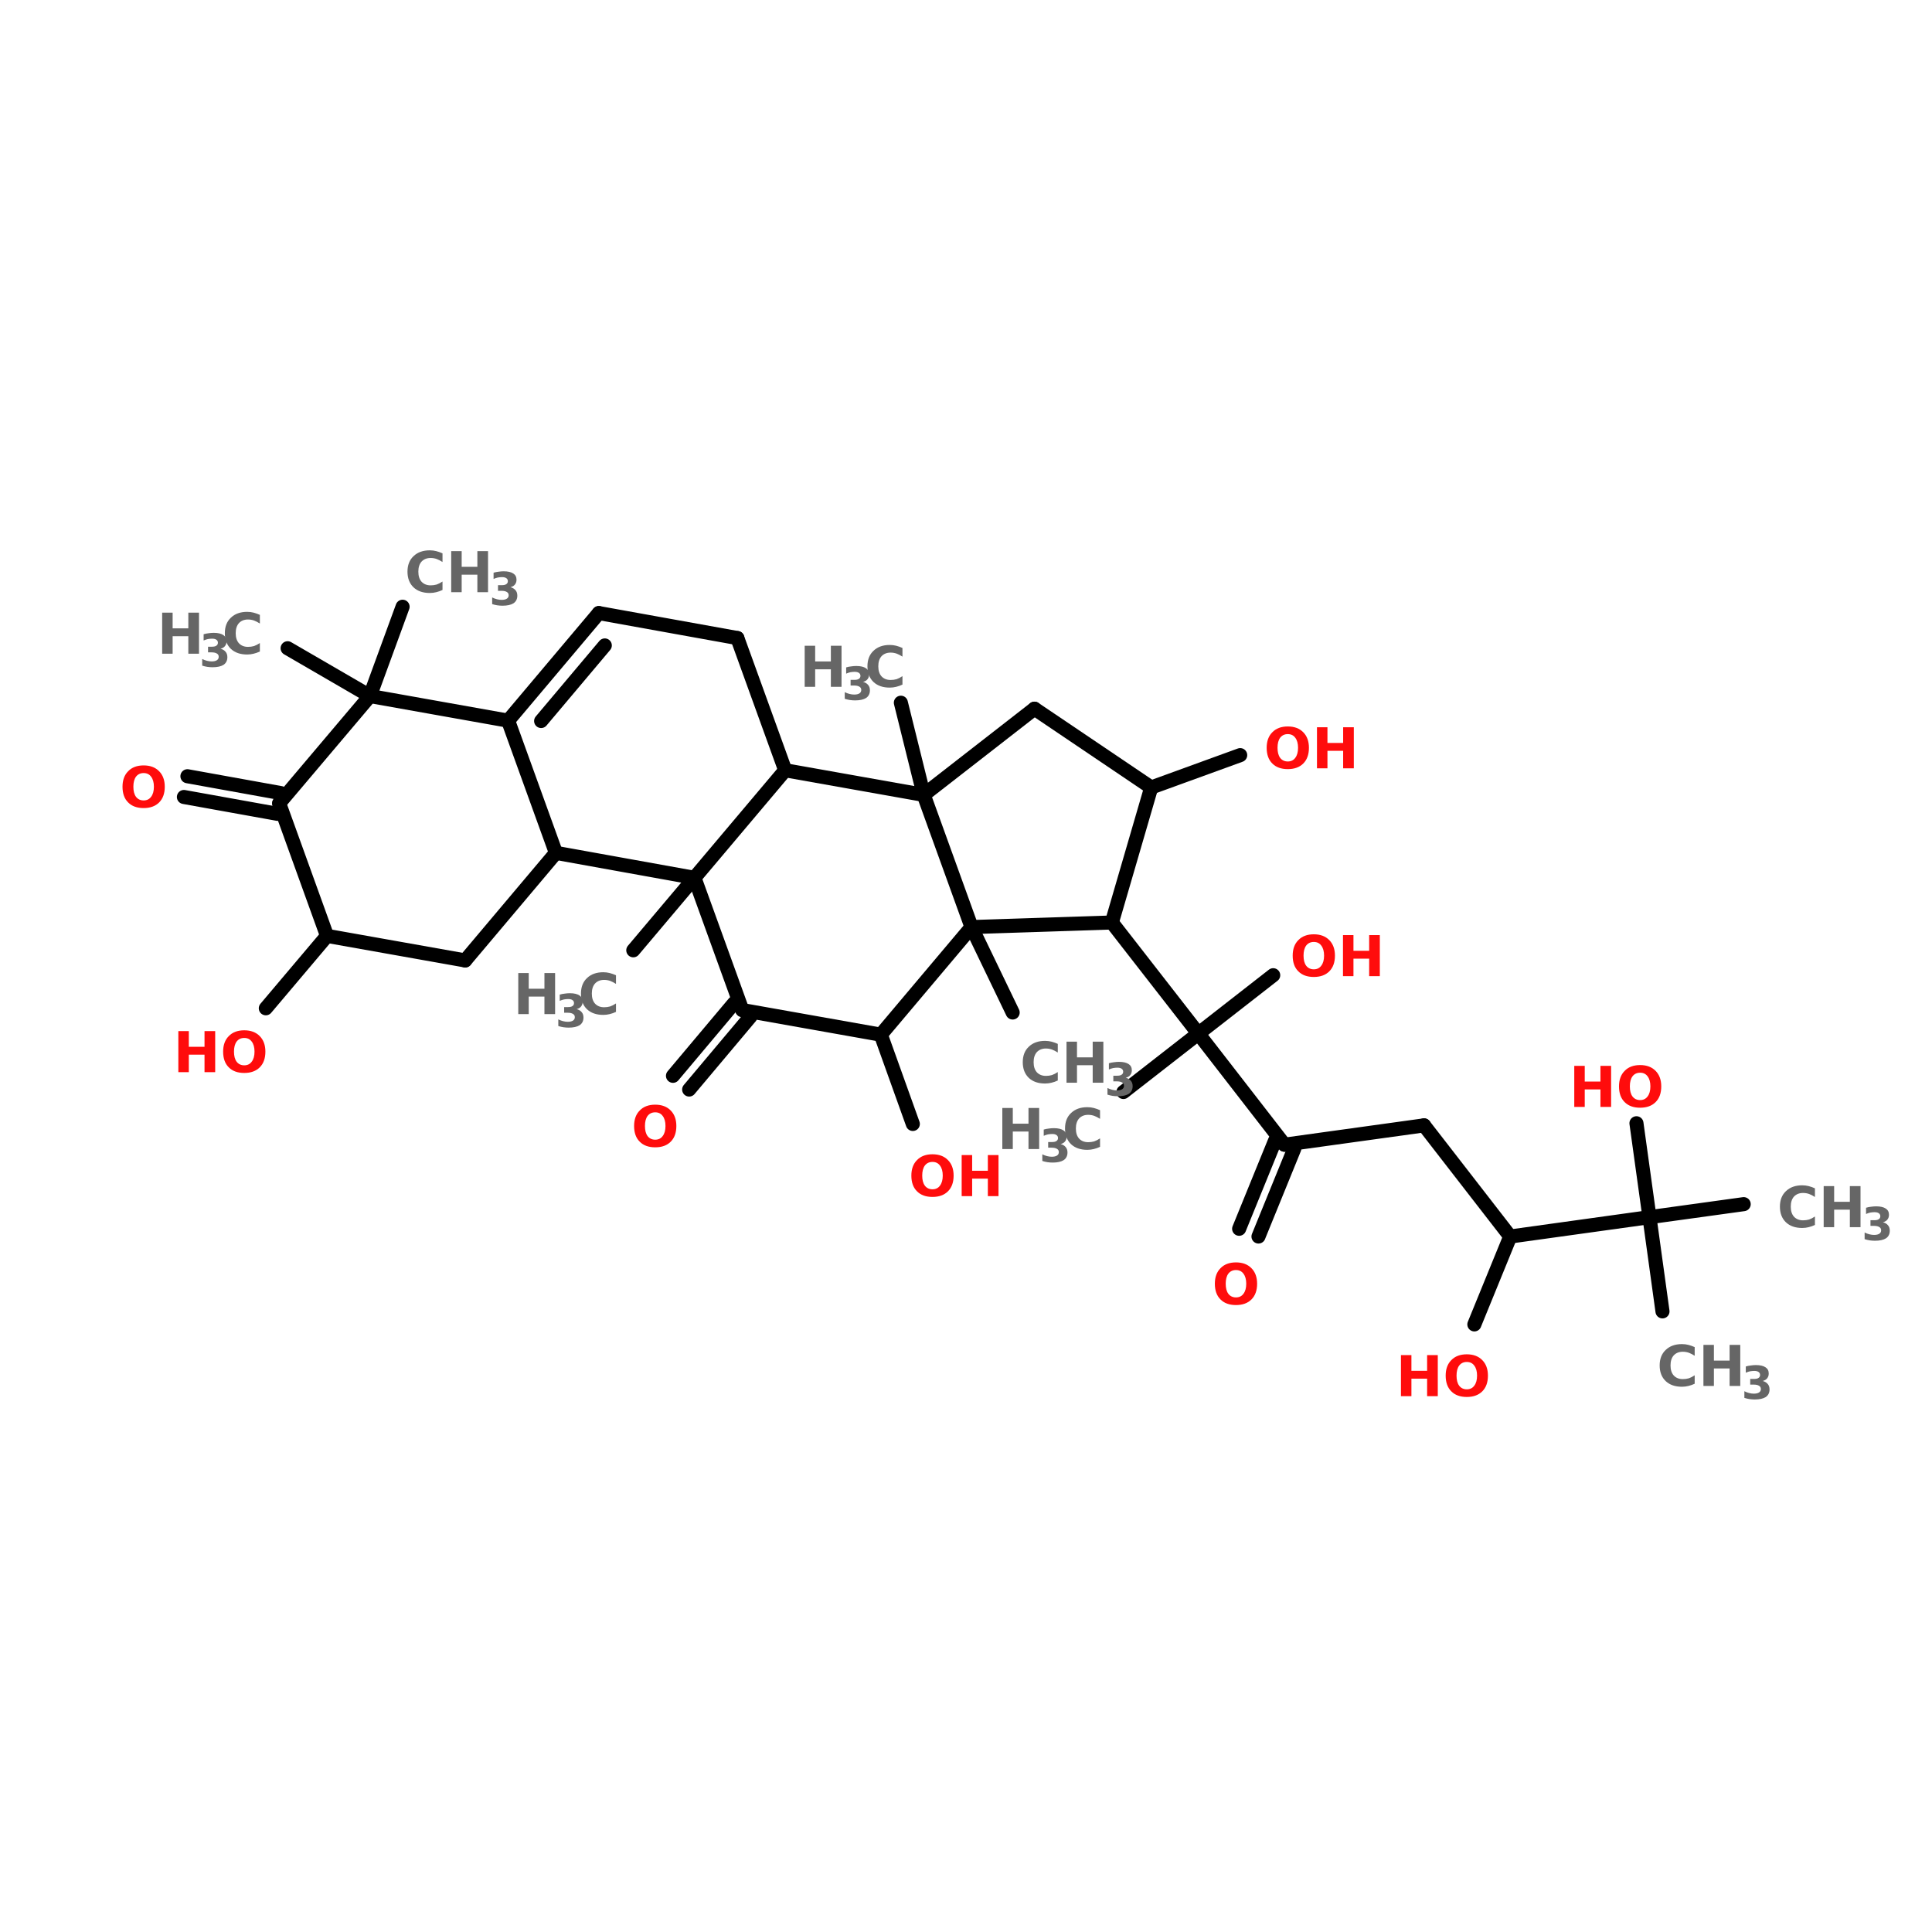 <?xml version="1.0" encoding="UTF-8"?>
<svg xmlns="http://www.w3.org/2000/svg" xmlns:xlink="http://www.w3.org/1999/xlink" width="150pt" height="150pt" viewBox="0 0 150 150" version="1.1">
<defs>
<g>
<symbol overflow="visible" id="glyph0-0">
<path style="stroke:none;" d="M 0.219 0.766 L 0.219 -3.078 L 2.406 -3.078 L 2.406 0.766 Z M 0.469 0.531 L 2.156 0.531 L 2.156 -2.844 L 0.469 -2.844 Z M 0.469 0.531 "/>
</symbol>
<symbol overflow="visible" id="glyph0-1">
<path style="stroke:none;" d="M 0.406 -3.188 L 1.219 -3.188 L 1.219 -1.969 L 2.438 -1.969 L 2.438 -3.188 L 3.266 -3.188 L 3.266 0 L 2.438 0 L 2.438 -1.359 L 1.219 -1.359 L 1.219 0 L 0.406 0 Z M 0.406 -3.188 "/>
</symbol>
<symbol overflow="visible" id="glyph0-2">
<path style="stroke:none;" d="M 1.859 -2.656 C 1.609 -2.656 1.41 -2.562 1.266 -2.375 C 1.129 -2.188 1.062 -1.926 1.062 -1.594 C 1.062 -1.258 1.129 -1 1.266 -0.812 C 1.41 -0.625 1.609 -0.531 1.859 -0.531 C 2.109 -0.531 2.301 -0.625 2.438 -0.812 C 2.582 -1 2.656 -1.258 2.656 -1.594 C 2.656 -1.926 2.582 -2.188 2.438 -2.375 C 2.301 -2.562 2.109 -2.656 1.859 -2.656 Z M 1.859 -3.25 C 2.367 -3.25 2.77 -3.098 3.062 -2.797 C 3.352 -2.504 3.5 -2.102 3.5 -1.594 C 3.5 -1.07 3.352 -0.664 3.062 -0.375 C 2.77 -0.082 2.367 0.062 1.859 0.062 C 1.348 0.062 0.945 -0.082 0.656 -0.375 C 0.363 -0.664 0.219 -1.07 0.219 -1.594 C 0.219 -2.102 0.363 -2.504 0.656 -2.797 C 0.945 -3.098 1.348 -3.25 1.859 -3.25 Z M 1.859 -3.25 "/>
</symbol>
<symbol overflow="visible" id="glyph0-3">
<path style="stroke:none;" d="M 2.938 -0.172 C 2.781 -0.098 2.617 -0.039 2.453 0 C 2.297 0.039 2.129 0.062 1.953 0.062 C 1.422 0.062 1 -0.082 0.688 -0.375 C 0.375 -0.676 0.219 -1.082 0.219 -1.594 C 0.219 -2.102 0.375 -2.504 0.688 -2.797 C 1 -3.098 1.422 -3.25 1.953 -3.25 C 2.129 -3.25 2.297 -3.227 2.453 -3.188 C 2.617 -3.145 2.781 -3.086 2.938 -3.016 L 2.938 -2.344 C 2.781 -2.445 2.629 -2.523 2.484 -2.578 C 2.336 -2.629 2.18 -2.656 2.016 -2.656 C 1.723 -2.656 1.488 -2.562 1.312 -2.375 C 1.145 -2.188 1.062 -1.926 1.062 -1.594 C 1.062 -1.258 1.145 -1 1.312 -0.812 C 1.488 -0.625 1.723 -0.531 2.016 -0.531 C 2.18 -0.531 2.336 -0.551 2.484 -0.594 C 2.629 -0.645 2.781 -0.723 2.938 -0.828 Z M 2.938 -0.172 "/>
</symbol>
<symbol overflow="visible" id="glyph1-0">
<path style="stroke:none;" d="M 0.172 0.625 L 0.172 -2.5 L 1.953 -2.5 L 1.953 0.625 Z M 0.375 0.422 L 1.75 0.422 L 1.75 -2.297 L 0.375 -2.297 Z M 0.375 0.422 "/>
</symbol>
<symbol overflow="visible" id="glyph1-1">
<path style="stroke:none;" d="M 1.656 -1.391 C 1.82 -1.348 1.953 -1.27 2.047 -1.156 C 2.141 -1.051 2.188 -0.91 2.188 -0.734 C 2.188 -0.473 2.086 -0.273 1.891 -0.141 C 1.691 -0.016 1.406 0.047 1.031 0.047 C 0.895 0.047 0.758 0.035 0.625 0.016 C 0.5 -0.004 0.367 -0.035 0.234 -0.078 L 0.234 -0.594 C 0.359 -0.531 0.484 -0.484 0.609 -0.453 C 0.734 -0.422 0.852 -0.406 0.969 -0.406 C 1.145 -0.406 1.281 -0.438 1.375 -0.5 C 1.469 -0.562 1.516 -0.648 1.516 -0.766 C 1.516 -0.879 1.469 -0.961 1.375 -1.016 C 1.281 -1.078 1.141 -1.109 0.953 -1.109 L 0.688 -1.109 L 0.688 -1.547 L 0.969 -1.547 C 1.133 -1.547 1.254 -1.57 1.328 -1.625 C 1.41 -1.676 1.453 -1.754 1.453 -1.859 C 1.453 -1.961 1.41 -2.039 1.328 -2.094 C 1.254 -2.145 1.145 -2.172 1 -2.172 C 0.895 -2.172 0.785 -2.16 0.672 -2.141 C 0.566 -2.117 0.457 -2.082 0.344 -2.031 L 0.344 -2.516 C 0.477 -2.555 0.609 -2.582 0.734 -2.594 C 0.867 -2.613 1 -2.625 1.125 -2.625 C 1.457 -2.625 1.707 -2.566 1.875 -2.453 C 2.039 -2.348 2.125 -2.188 2.125 -1.969 C 2.125 -1.82 2.082 -1.695 2 -1.594 C 1.926 -1.5 1.812 -1.43 1.656 -1.391 Z M 1.656 -1.391 "/>
</symbol>
</g>
</defs>
<g id="surface1">
<path style="fill-rule:nonzero;fill:rgb(0%,0%,0%);fill-opacity:1;stroke-width:4;stroke-linecap:round;stroke-linejoin:miter;stroke:rgb(0%,0%,0%);stroke-opacity:1;stroke-miterlimit:4;" d="M 81.799 64.006 L 105.207 77.596 " transform="matrix(0.273,0,0,0.273,0,32.856)"/>
<path style="fill-rule:nonzero;fill:rgb(0%,0%,0%);fill-opacity:1;stroke-width:4;stroke-linecap:round;stroke-linejoin:miter;stroke:rgb(0%,0%,0%);stroke-opacity:1;stroke-miterlimit:4;" d="M 213.401 168.799 L 195.995 189.506 " transform="matrix(0.273,0,0,0.273,0,32.856)"/>
<path style="fill-rule:nonzero;fill:rgb(0%,0%,0%);fill-opacity:1;stroke-width:4;stroke-linecap:round;stroke-linejoin:miter;stroke:rgb(0%,0%,0%);stroke-opacity:1;stroke-miterlimit:4;" d="M 208.799 164.897 L 191.393 185.604 " transform="matrix(0.273,0,0,0.273,0,32.856)"/>
<path style="fill-rule:nonzero;fill:rgb(0%,0%,0%);fill-opacity:1;stroke-width:4;stroke-linecap:round;stroke-linejoin:miter;stroke:rgb(0%,0%,0%);stroke-opacity:1;stroke-miterlimit:4;" d="M 78.898 111.094 L 52.303 106.306 " transform="matrix(0.273,0,0,0.273,0,32.856)"/>
<path style="fill-rule:nonzero;fill:rgb(0%,0%,0%);fill-opacity:1;stroke-width:4;stroke-linecap:round;stroke-linejoin:miter;stroke:rgb(0%,0%,0%);stroke-opacity:1;stroke-miterlimit:4;" d="M 79.898 105.206 L 53.304 100.404 " transform="matrix(0.273,0,0,0.273,0,32.856)"/>
<path style="fill-rule:nonzero;fill:rgb(0%,0%,0%);fill-opacity:1;stroke-width:4;stroke-linecap:round;stroke-linejoin:miter;stroke:rgb(0%,0%,0%);stroke-opacity:1;stroke-miterlimit:4;" d="M 93.003 145.805 L 75.597 166.398 " transform="matrix(0.273,0,0,0.273,0,32.856)"/>
<path style="fill-rule:nonzero;fill:rgb(0%,0%,0%);fill-opacity:1;stroke-width:4;stroke-linecap:round;stroke-linejoin:miter;stroke:rgb(0%,0%,0%);stroke-opacity:1;stroke-miterlimit:4;" d="M 197.495 129.3 L 180.104 149.907 " transform="matrix(0.273,0,0,0.273,0,32.856)"/>
<path style="fill-rule:nonzero;fill:rgb(0%,0%,0%);fill-opacity:1;stroke-width:4;stroke-linecap:round;stroke-linejoin:miter;stroke:rgb(0%,0%,0%);stroke-opacity:1;stroke-miterlimit:4;" d="M 250.499 173.9 L 259.602 199.295 " transform="matrix(0.273,0,0,0.273,0,32.856)"/>
<path style="fill-rule:nonzero;fill:rgb(0%,0%,0%);fill-opacity:1;stroke-width:4;stroke-linecap:round;stroke-linejoin:miter;stroke:rgb(0%,0%,0%);stroke-opacity:1;stroke-miterlimit:4;" d="M 276.293 143.304 L 287.997 167.598 " transform="matrix(0.273,0,0,0.273,0,32.856)"/>
<path style="fill-rule:nonzero;fill:rgb(0%,0%,0%);fill-opacity:1;stroke-width:4;stroke-linecap:round;stroke-linejoin:miter;stroke:rgb(0%,0%,0%);stroke-opacity:1;stroke-miterlimit:4;" d="M 316.207 142.004 L 340.801 173.6 " transform="matrix(0.273,0,0,0.273,0,32.856)"/>
<path style="fill-rule:nonzero;fill:rgb(0%,0%,0%);fill-opacity:1;stroke-width:4;stroke-linecap:round;stroke-linejoin:miter;stroke:rgb(0%,0%,0%);stroke-opacity:1;stroke-miterlimit:4;" d="M 340.801 173.6 L 319.494 190.206 " transform="matrix(0.273,0,0,0.273,0,32.856)"/>
<path style="fill-rule:nonzero;fill:rgb(0%,0%,0%);fill-opacity:1;stroke-width:4;stroke-linecap:round;stroke-linejoin:miter;stroke:rgb(0%,0%,0%);stroke-opacity:1;stroke-miterlimit:4;" d="M 340.801 173.6 L 365.295 205.197 " transform="matrix(0.273,0,0,0.273,0,32.856)"/>
<path style="fill-rule:nonzero;fill:rgb(0%,0%,0%);fill-opacity:1;stroke-width:4;stroke-linecap:round;stroke-linejoin:miter;stroke:rgb(0%,0%,0%);stroke-opacity:1;stroke-miterlimit:4;" d="M 368.096 206.297 L 357.907 231.306 " transform="matrix(0.273,0,0,0.273,0,32.856)"/>
<path style="fill-rule:nonzero;fill:rgb(0%,0%,0%);fill-opacity:1;stroke-width:4;stroke-linecap:round;stroke-linejoin:miter;stroke:rgb(0%,0%,0%);stroke-opacity:1;stroke-miterlimit:4;" d="M 362.594 204.096 L 352.405 229.105 " transform="matrix(0.273,0,0,0.273,0,32.856)"/>
<path style="fill-rule:nonzero;fill:rgb(0%,0%,0%);fill-opacity:1;stroke-width:4;stroke-linecap:round;stroke-linejoin:miter;stroke:rgb(0%,0%,0%);stroke-opacity:1;stroke-miterlimit:4;" d="M 365.295 205.197 L 404.994 199.695 " transform="matrix(0.273,0,0,0.273,0,32.856)"/>
<path style="fill-rule:nonzero;fill:rgb(0%,0%,0%);fill-opacity:1;stroke-width:4;stroke-linecap:round;stroke-linejoin:miter;stroke:rgb(0%,0%,0%);stroke-opacity:1;stroke-miterlimit:4;" d="M 404.994 199.695 L 429.502 231.306 " transform="matrix(0.273,0,0,0.273,0,32.856)"/>
<path style="fill-rule:nonzero;fill:rgb(0%,0%,0%);fill-opacity:1;stroke-width:4;stroke-linecap:round;stroke-linejoin:miter;stroke:rgb(0%,0%,0%);stroke-opacity:1;stroke-miterlimit:4;" d="M 429.502 231.306 L 469.101 225.804 " transform="matrix(0.273,0,0,0.273,0,32.856)"/>
<path style="fill-rule:nonzero;fill:rgb(0%,0%,0%);fill-opacity:1;stroke-width:4;stroke-linecap:round;stroke-linejoin:miter;stroke:rgb(0%,0%,0%);stroke-opacity:1;stroke-miterlimit:4;" d="M 469.101 225.804 L 495.896 222.102 " transform="matrix(0.273,0,0,0.273,0,32.856)"/>
<path style="fill-rule:nonzero;fill:rgb(0%,0%,0%);fill-opacity:1;stroke-width:4;stroke-linecap:round;stroke-linejoin:miter;stroke:rgb(0%,0%,0%);stroke-opacity:1;stroke-miterlimit:4;" d="M 469.101 225.804 L 472.803 252.598 " transform="matrix(0.273,0,0,0.273,0,32.856)"/>
<path style="fill-rule:nonzero;fill:rgb(0%,0%,0%);fill-opacity:1;stroke-width:4;stroke-linecap:round;stroke-linejoin:miter;stroke:rgb(0%,0%,0%);stroke-opacity:1;stroke-miterlimit:4;" d="M 469.101 225.804 L 465.4 199.095 " transform="matrix(0.273,0,0,0.273,0,32.856)"/>
<path style="fill-rule:nonzero;fill:rgb(0%,0%,0%);fill-opacity:1;stroke-width:4;stroke-linecap:round;stroke-linejoin:miter;stroke:rgb(0%,0%,0%);stroke-opacity:1;stroke-miterlimit:4;" d="M 429.502 231.306 L 419.299 256.3 " transform="matrix(0.273,0,0,0.273,0,32.856)"/>
<path style="fill-rule:nonzero;fill:rgb(0%,0%,0%);fill-opacity:1;stroke-width:4;stroke-linecap:round;stroke-linejoin:miter;stroke:rgb(0%,0%,0%);stroke-opacity:1;stroke-miterlimit:4;" d="M 340.801 173.6 L 362.094 156.995 " transform="matrix(0.273,0,0,0.273,0,32.856)"/>
<path style="fill-rule:nonzero;fill:rgb(0%,0%,0%);fill-opacity:1;stroke-width:4;stroke-linecap:round;stroke-linejoin:miter;stroke:rgb(0%,0%,0%);stroke-opacity:1;stroke-miterlimit:4;" d="M 327.396 103.605 L 352.705 94.402 " transform="matrix(0.273,0,0,0.273,0,32.856)"/>
<path style="fill-rule:nonzero;fill:rgb(0%,0%,0%);fill-opacity:1;stroke-width:4;stroke-linecap:round;stroke-linejoin:miter;stroke:rgb(0%,0%,0%);stroke-opacity:1;stroke-miterlimit:4;" d="M 262.703 105.706 L 256.201 79.497 " transform="matrix(0.273,0,0,0.273,0,32.856)"/>
<path style="fill-rule:nonzero;fill:rgb(0%,0%,0%);fill-opacity:1;stroke-width:4;stroke-linecap:round;stroke-linejoin:miter;stroke:rgb(0%,0%,0%);stroke-opacity:1;stroke-miterlimit:4;" d="M 105.207 77.596 L 114.496 52.202 " transform="matrix(0.273,0,0,0.273,0,32.856)"/>
<path style="fill-rule:nonzero;fill:rgb(0%,0%,0%);fill-opacity:1;stroke-width:4;stroke-linecap:round;stroke-linejoin:miter;stroke:rgb(0%,0%,0%);stroke-opacity:1;stroke-miterlimit:4;" d="M 294.199 81.198 L 262.703 105.706 " transform="matrix(0.273,0,0,0.273,0,32.856)"/>
<path style="fill-rule:nonzero;fill:rgb(0%,0%,0%);fill-opacity:1;stroke-width:4;stroke-linecap:round;stroke-linejoin:miter;stroke:rgb(0%,0%,0%);stroke-opacity:1;stroke-miterlimit:4;" d="M 262.703 105.706 L 276.293 143.304 " transform="matrix(0.273,0,0,0.273,0,32.856)"/>
<path style="fill-rule:nonzero;fill:rgb(0%,0%,0%);fill-opacity:1;stroke-width:4;stroke-linecap:round;stroke-linejoin:miter;stroke:rgb(0%,0%,0%);stroke-opacity:1;stroke-miterlimit:4;" d="M 276.293 143.304 L 316.207 142.004 " transform="matrix(0.273,0,0,0.273,0,32.856)"/>
<path style="fill-rule:nonzero;fill:rgb(0%,0%,0%);fill-opacity:1;stroke-width:4;stroke-linecap:round;stroke-linejoin:miter;stroke:rgb(0%,0%,0%);stroke-opacity:1;stroke-miterlimit:4;" d="M 316.207 142.004 L 327.396 103.605 " transform="matrix(0.273,0,0,0.273,0,32.856)"/>
<path style="fill-rule:nonzero;fill:rgb(0%,0%,0%);fill-opacity:1;stroke-width:4;stroke-linecap:round;stroke-linejoin:miter;stroke:rgb(0%,0%,0%);stroke-opacity:1;stroke-miterlimit:4;" d="M 327.396 103.605 L 294.199 81.198 " transform="matrix(0.273,0,0,0.273,0,32.856)"/>
<path style="fill-rule:nonzero;fill:rgb(0%,0%,0%);fill-opacity:1;stroke-width:4;stroke-linecap:round;stroke-linejoin:miter;stroke:rgb(0%,0%,0%);stroke-opacity:1;stroke-miterlimit:4;" d="M 144.506 84.599 L 170.3 54.003 " transform="matrix(0.273,0,0,0.273,0,32.856)"/>
<path style="fill-rule:nonzero;fill:rgb(0%,0%,0%);fill-opacity:1;stroke-width:4;stroke-linecap:round;stroke-linejoin:miter;stroke:rgb(0%,0%,0%);stroke-opacity:1;stroke-miterlimit:4;" d="M 153.895 84.699 L 172.001 63.206 " transform="matrix(0.273,0,0,0.273,0,32.856)"/>
<path style="fill-rule:nonzero;fill:rgb(0%,0%,0%);fill-opacity:1;stroke-width:4;stroke-linecap:round;stroke-linejoin:miter;stroke:rgb(0%,0%,0%);stroke-opacity:1;stroke-miterlimit:4;" d="M 170.3 54.003 L 209.699 61.105 " transform="matrix(0.273,0,0,0.273,0,32.856)"/>
<path style="fill-rule:nonzero;fill:rgb(0%,0%,0%);fill-opacity:1;stroke-width:4;stroke-linecap:round;stroke-linejoin:miter;stroke:rgb(0%,0%,0%);stroke-opacity:1;stroke-miterlimit:4;" d="M 209.699 61.105 L 223.304 98.704 " transform="matrix(0.273,0,0,0.273,0,32.856)"/>
<path style="fill-rule:nonzero;fill:rgb(0%,0%,0%);fill-opacity:1;stroke-width:4;stroke-linecap:round;stroke-linejoin:miter;stroke:rgb(0%,0%,0%);stroke-opacity:1;stroke-miterlimit:4;" d="M 223.304 98.704 L 197.495 129.3 " transform="matrix(0.273,0,0,0.273,0,32.856)"/>
<path style="fill-rule:nonzero;fill:rgb(0%,0%,0%);fill-opacity:1;stroke-width:4;stroke-linecap:round;stroke-linejoin:miter;stroke:rgb(0%,0%,0%);stroke-opacity:1;stroke-miterlimit:4;" d="M 197.495 129.3 L 158.096 122.197 " transform="matrix(0.273,0,0,0.273,0,32.856)"/>
<path style="fill-rule:nonzero;fill:rgb(0%,0%,0%);fill-opacity:1;stroke-width:4;stroke-linecap:round;stroke-linejoin:miter;stroke:rgb(0%,0%,0%);stroke-opacity:1;stroke-miterlimit:4;" d="M 158.096 122.197 L 144.506 84.599 " transform="matrix(0.273,0,0,0.273,0,32.856)"/>
<path style="fill-rule:nonzero;fill:rgb(0%,0%,0%);fill-opacity:1;stroke-width:4;stroke-linecap:round;stroke-linejoin:miter;stroke:rgb(0%,0%,0%);stroke-opacity:1;stroke-miterlimit:4;" d="M 223.304 98.704 L 262.703 105.706 " transform="matrix(0.273,0,0,0.273,0,32.856)"/>
<path style="fill-rule:nonzero;fill:rgb(0%,0%,0%);fill-opacity:1;stroke-width:4;stroke-linecap:round;stroke-linejoin:miter;stroke:rgb(0%,0%,0%);stroke-opacity:1;stroke-miterlimit:4;" d="M 276.293 143.304 L 250.499 173.9 " transform="matrix(0.273,0,0,0.273,0,32.856)"/>
<path style="fill-rule:nonzero;fill:rgb(0%,0%,0%);fill-opacity:1;stroke-width:4;stroke-linecap:round;stroke-linejoin:miter;stroke:rgb(0%,0%,0%);stroke-opacity:1;stroke-miterlimit:4;" d="M 250.499 173.9 L 211.1 166.898 " transform="matrix(0.273,0,0,0.273,0,32.856)"/>
<path style="fill-rule:nonzero;fill:rgb(0%,0%,0%);fill-opacity:1;stroke-width:4;stroke-linecap:round;stroke-linejoin:miter;stroke:rgb(0%,0%,0%);stroke-opacity:1;stroke-miterlimit:4;" d="M 211.1 166.898 L 197.495 129.3 " transform="matrix(0.273,0,0,0.273,0,32.856)"/>
<path style="fill-rule:nonzero;fill:rgb(0%,0%,0%);fill-opacity:1;stroke-width:4;stroke-linecap:round;stroke-linejoin:miter;stroke:rgb(0%,0%,0%);stroke-opacity:1;stroke-miterlimit:4;" d="M 105.207 77.596 L 144.506 84.599 " transform="matrix(0.273,0,0,0.273,0,32.856)"/>
<path style="fill-rule:nonzero;fill:rgb(0%,0%,0%);fill-opacity:1;stroke-width:4;stroke-linecap:round;stroke-linejoin:miter;stroke:rgb(0%,0%,0%);stroke-opacity:1;stroke-miterlimit:4;" d="M 158.096 122.197 L 132.302 152.793 " transform="matrix(0.273,0,0,0.273,0,32.856)"/>
<path style="fill-rule:nonzero;fill:rgb(0%,0%,0%);fill-opacity:1;stroke-width:4;stroke-linecap:round;stroke-linejoin:miter;stroke:rgb(0%,0%,0%);stroke-opacity:1;stroke-miterlimit:4;" d="M 132.302 152.793 L 93.003 145.805 " transform="matrix(0.273,0,0,0.273,0,32.856)"/>
<path style="fill-rule:nonzero;fill:rgb(0%,0%,0%);fill-opacity:1;stroke-width:4;stroke-linecap:round;stroke-linejoin:miter;stroke:rgb(0%,0%,0%);stroke-opacity:1;stroke-miterlimit:4;" d="M 93.003 145.805 L 79.398 108.107 " transform="matrix(0.273,0,0,0.273,0,32.856)"/>
<path style="fill-rule:nonzero;fill:rgb(0%,0%,0%);fill-opacity:1;stroke-width:4;stroke-linecap:round;stroke-linejoin:miter;stroke:rgb(0%,0%,0%);stroke-opacity:1;stroke-miterlimit:4;" d="M 79.398 108.107 L 105.207 77.596 " transform="matrix(0.273,0,0,0.273,0,32.856)"/>
<g style="fill:rgb(100%,4.706%,4.706%);fill-opacity:1;">
  <use xlink:href="#glyph0-1" x="13.441" y="83.242"/>
</g>
<g style="fill:rgb(100%,4.706%,4.706%);fill-opacity:1;">
  <use xlink:href="#glyph0-2" x="17.105" y="83.242"/>
</g>
<g style="fill:rgb(40%,40%,40%);fill-opacity:1;">
  <use xlink:href="#glyph0-1" x="39.832" y="78.734"/>
</g>
<g style="fill:rgb(40%,40%,40%);fill-opacity:1;">
  <use xlink:href="#glyph1-1" x="43.113" y="79.738"/>
</g>
<g style="fill:rgb(40%,40%,40%);fill-opacity:1;">
  <use xlink:href="#glyph0-3" x="44.887" y="78.734"/>
</g>
<g style="fill:rgb(100%,4.706%,4.706%);fill-opacity:1;">
  <use xlink:href="#glyph0-2" x="70.539" y="92.867"/>
</g>
<g style="fill:rgb(100%,4.706%,4.706%);fill-opacity:1;">
  <use xlink:href="#glyph0-1" x="74.258" y="92.867"/>
</g>
<g style="fill:rgb(40%,40%,40%);fill-opacity:1;">
  <use xlink:href="#glyph0-3" x="79.188" y="84.062"/>
</g>
<g style="fill:rgb(40%,40%,40%);fill-opacity:1;">
  <use xlink:href="#glyph0-1" x="82.398" y="84.062"/>
</g>
<g style="fill:rgb(40%,40%,40%);fill-opacity:1;">
  <use xlink:href="#glyph1-1" x="85.75" y="85.066"/>
</g>
<g style="fill:rgb(40%,40%,40%);fill-opacity:1;">
  <use xlink:href="#glyph0-1" x="77.414" y="89.211"/>
</g>
<g style="fill:rgb(40%,40%,40%);fill-opacity:1;">
  <use xlink:href="#glyph1-1" x="80.691" y="90.215"/>
</g>
<g style="fill:rgb(40%,40%,40%);fill-opacity:1;">
  <use xlink:href="#glyph0-3" x="82.469" y="89.211"/>
</g>
<g style="fill:rgb(100%,4.706%,4.706%);fill-opacity:1;">
  <use xlink:href="#glyph0-2" x="94.102" y="101.262"/>
</g>
<g style="fill:rgb(100%,4.706%,4.706%);fill-opacity:1;">
  <use xlink:href="#glyph0-2" x="9.293" y="62.676"/>
</g>
<g style="fill:rgb(40%,40%,40%);fill-opacity:1;">
  <use xlink:href="#glyph0-3" x="137.973" y="95.277"/>
</g>
<g style="fill:rgb(40%,40%,40%);fill-opacity:1;">
  <use xlink:href="#glyph0-1" x="141.184" y="95.277"/>
</g>
<g style="fill:rgb(40%,40%,40%);fill-opacity:1;">
  <use xlink:href="#glyph1-1" x="144.535" y="96.285"/>
</g>
<g style="fill:rgb(40%,40%,40%);fill-opacity:1;">
  <use xlink:href="#glyph0-3" x="128.637" y="107.605"/>
</g>
<g style="fill:rgb(40%,40%,40%);fill-opacity:1;">
  <use xlink:href="#glyph0-1" x="131.848" y="107.605"/>
</g>
<g style="fill:rgb(40%,40%,40%);fill-opacity:1;">
  <use xlink:href="#glyph1-1" x="135.199" y="108.609"/>
</g>
<g style="fill:rgb(100%,4.706%,4.706%);fill-opacity:1;">
  <use xlink:href="#glyph0-1" x="121.82" y="85.941"/>
</g>
<g style="fill:rgb(100%,4.706%,4.706%);fill-opacity:1;">
  <use xlink:href="#glyph0-2" x="125.48" y="85.941"/>
</g>
<g style="fill:rgb(100%,4.706%,4.706%);fill-opacity:1;">
  <use xlink:href="#glyph0-1" x="108.363" y="108.398"/>
</g>
<g style="fill:rgb(100%,4.706%,4.706%);fill-opacity:1;">
  <use xlink:href="#glyph0-2" x="112.023" y="108.398"/>
</g>
<g style="fill:rgb(100%,4.706%,4.706%);fill-opacity:1;">
  <use xlink:href="#glyph0-2" x="100.145" y="75.789"/>
</g>
<g style="fill:rgb(100%,4.706%,4.706%);fill-opacity:1;">
  <use xlink:href="#glyph0-1" x="103.863" y="75.789"/>
</g>
<g style="fill:rgb(100%,4.706%,4.706%);fill-opacity:1;">
  <use xlink:href="#glyph0-2" x="98.125" y="59.652"/>
</g>
<g style="fill:rgb(100%,4.706%,4.706%);fill-opacity:1;">
  <use xlink:href="#glyph0-1" x="101.844" y="59.652"/>
</g>
<g style="fill:rgb(40%,40%,40%);fill-opacity:1;">
  <use xlink:href="#glyph0-1" x="62.07" y="53.324"/>
</g>
<g style="fill:rgb(40%,40%,40%);fill-opacity:1;">
  <use xlink:href="#glyph1-1" x="65.352" y="54.332"/>
</g>
<g style="fill:rgb(40%,40%,40%);fill-opacity:1;">
  <use xlink:href="#glyph0-3" x="67.129" y="53.324"/>
</g>
<g style="fill:rgb(40%,40%,40%);fill-opacity:1;">
  <use xlink:href="#glyph0-3" x="31.418" y="45.977"/>
</g>
<g style="fill:rgb(40%,40%,40%);fill-opacity:1;">
  <use xlink:href="#glyph0-1" x="34.625" y="45.977"/>
</g>
<g style="fill:rgb(40%,40%,40%);fill-opacity:1;">
  <use xlink:href="#glyph1-1" x="37.977" y="46.98"/>
</g>
<g style="fill:rgb(40%,40%,40%);fill-opacity:1;">
  <use xlink:href="#glyph0-1" x="12.184" y="50.754"/>
</g>
<g style="fill:rgb(40%,40%,40%);fill-opacity:1;">
  <use xlink:href="#glyph1-1" x="15.465" y="51.758"/>
</g>
<g style="fill:rgb(40%,40%,40%);fill-opacity:1;">
  <use xlink:href="#glyph0-3" x="17.238" y="50.754"/>
</g>
<g style="fill:rgb(100%,4.706%,4.706%);fill-opacity:1;">
  <use xlink:href="#glyph0-2" x="49.012" y="89.016"/>
</g>
</g>
</svg>

